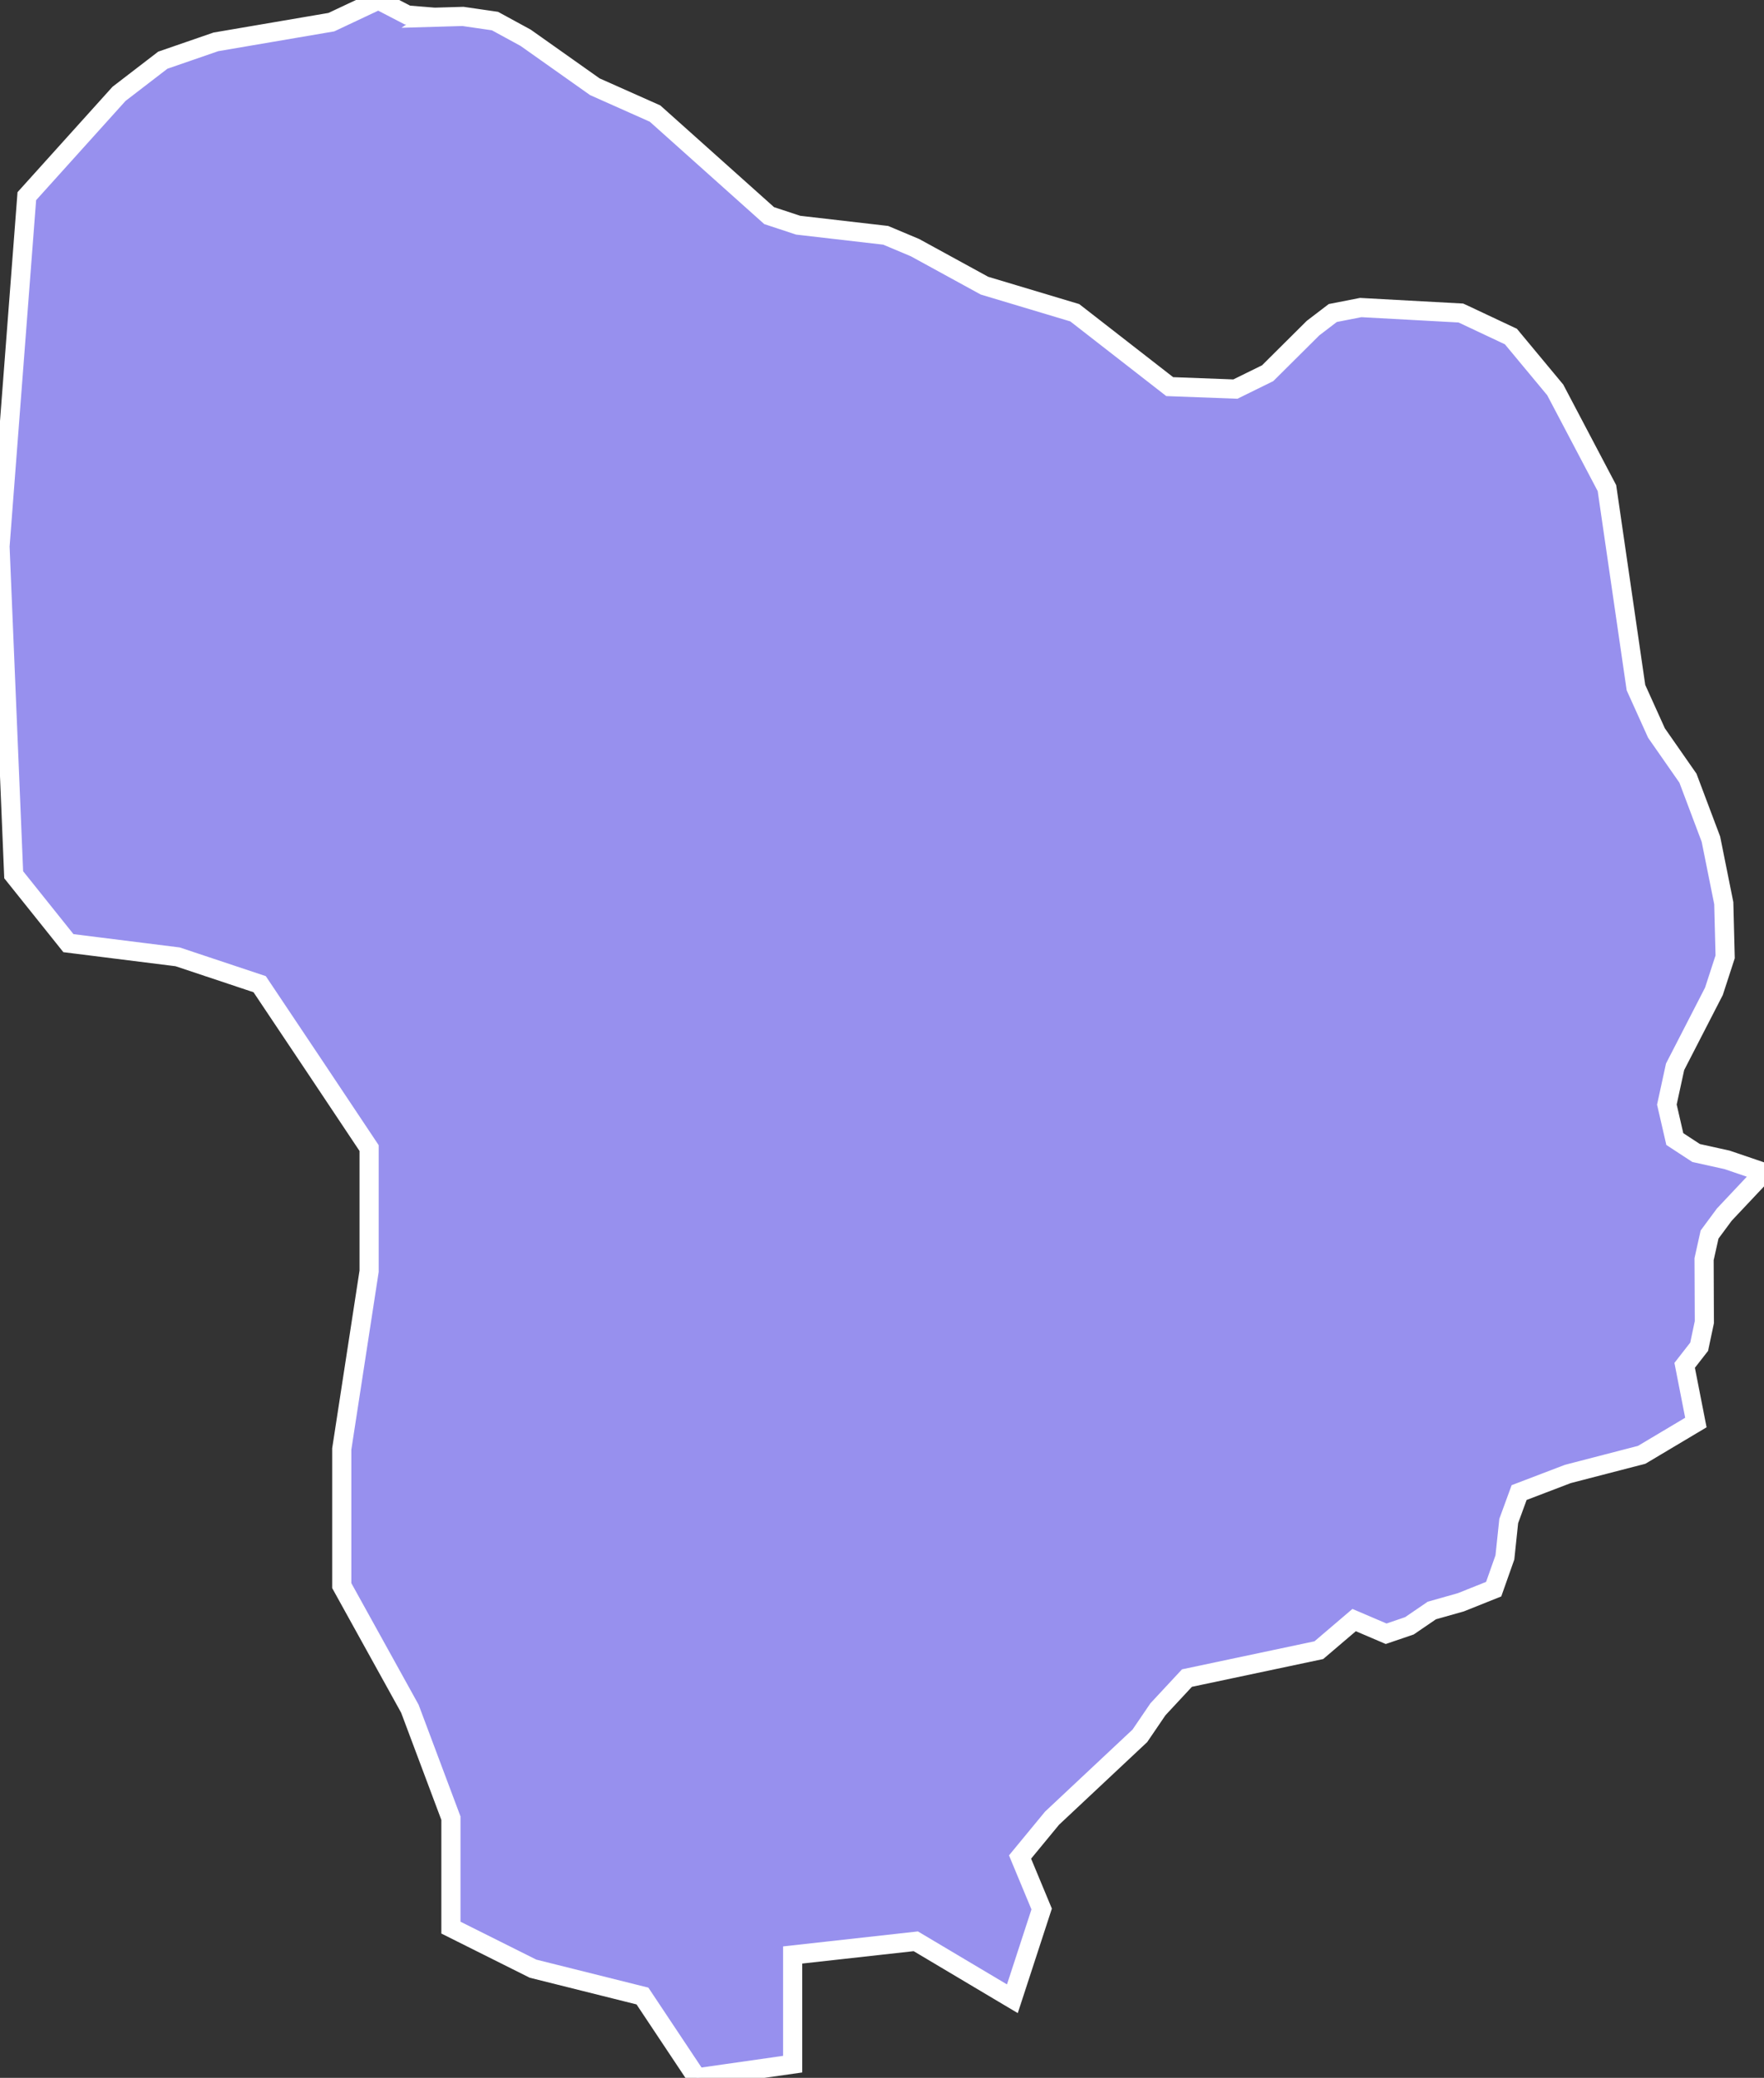 <svg xmlns="http://www.w3.org/2000/svg" viewBox="228.955 193.423 64.47 75.94" width="64.47" height="75.94">
            <rect x="228.955" y="193.423" width="64.47" height="75.94" fill="#333333" stroke="none"/>
            <path 
                d="m 244.835,194.053 0,0 1.04,-0.03 1.17,0.17 1.12,0.61 2.53,1.79 2.2,0.98 4.17,3.73 1.06,0.35 3.2,0.37 1.07,0.45 2.54,1.39 3.3,0.99 3.47,2.7 2.4,0.09 1.18,-0.58 1.66,-1.65 0.72,-0.55 1.02,-0.2 3.66,0.2 0.11,0.05 1.72,0.81 1.62,1.95 1.89,3.59 1.06,7.29 0.75,1.66 1.15,1.65 0.84,2.23 0.47,2.34 0.05,1.96 -0.41,1.26 -1.42,2.76 -0.3,1.38 0.29,1.26 0.78,0.51 1.13,0.25 1.35,0.46 -1.45,1.54 -0.54,0.73 -0.2,0.9 0.01,2.3 -0.19,0.9 -0.53,0.68 0.41,2.09 -1.98,1.18 -2.7,0.7 -1.78,0.68 -0.38,1.04 -0.14,1.33 -0.41,1.16 -1.2,0.48 -1.06,0.3 -0.82,0.56 -0.85,0.29 -1.17,-0.5 -1.29,1.1 -4.82,1.02 -1.06,1.14 -0.66,0.97 -3.21,3.01 -1.17,1.42 0.79,1.9 -1.07,3.28 -3.53,-2.1 -4.5,0.5 0,3.99 -3.5,0.5 -1.99,-2.99 -4,-1 -3,-1.5 0,-4 -1.5,-4 -2.49,-4.5 0,-4.99 1,-6.5 0,-4.5 -2,-3 -2,-2.99 -3,-1 -3.99,-0.5 -2,-2.5 -0.5,-12 0.98,-12.8 3.37,-3.74 1.6,-1.23 1.94,-0.67 4.22,-0.72 1.72,-0.81 1.06,0.55 0.99,0.08 z" 
                fill="rgb(151, 144, 238)" 
                stroke="white" 
                stroke-width=".7px"
                title="Kiryandongo" 
                id="UG-420" 
            />
        </svg>